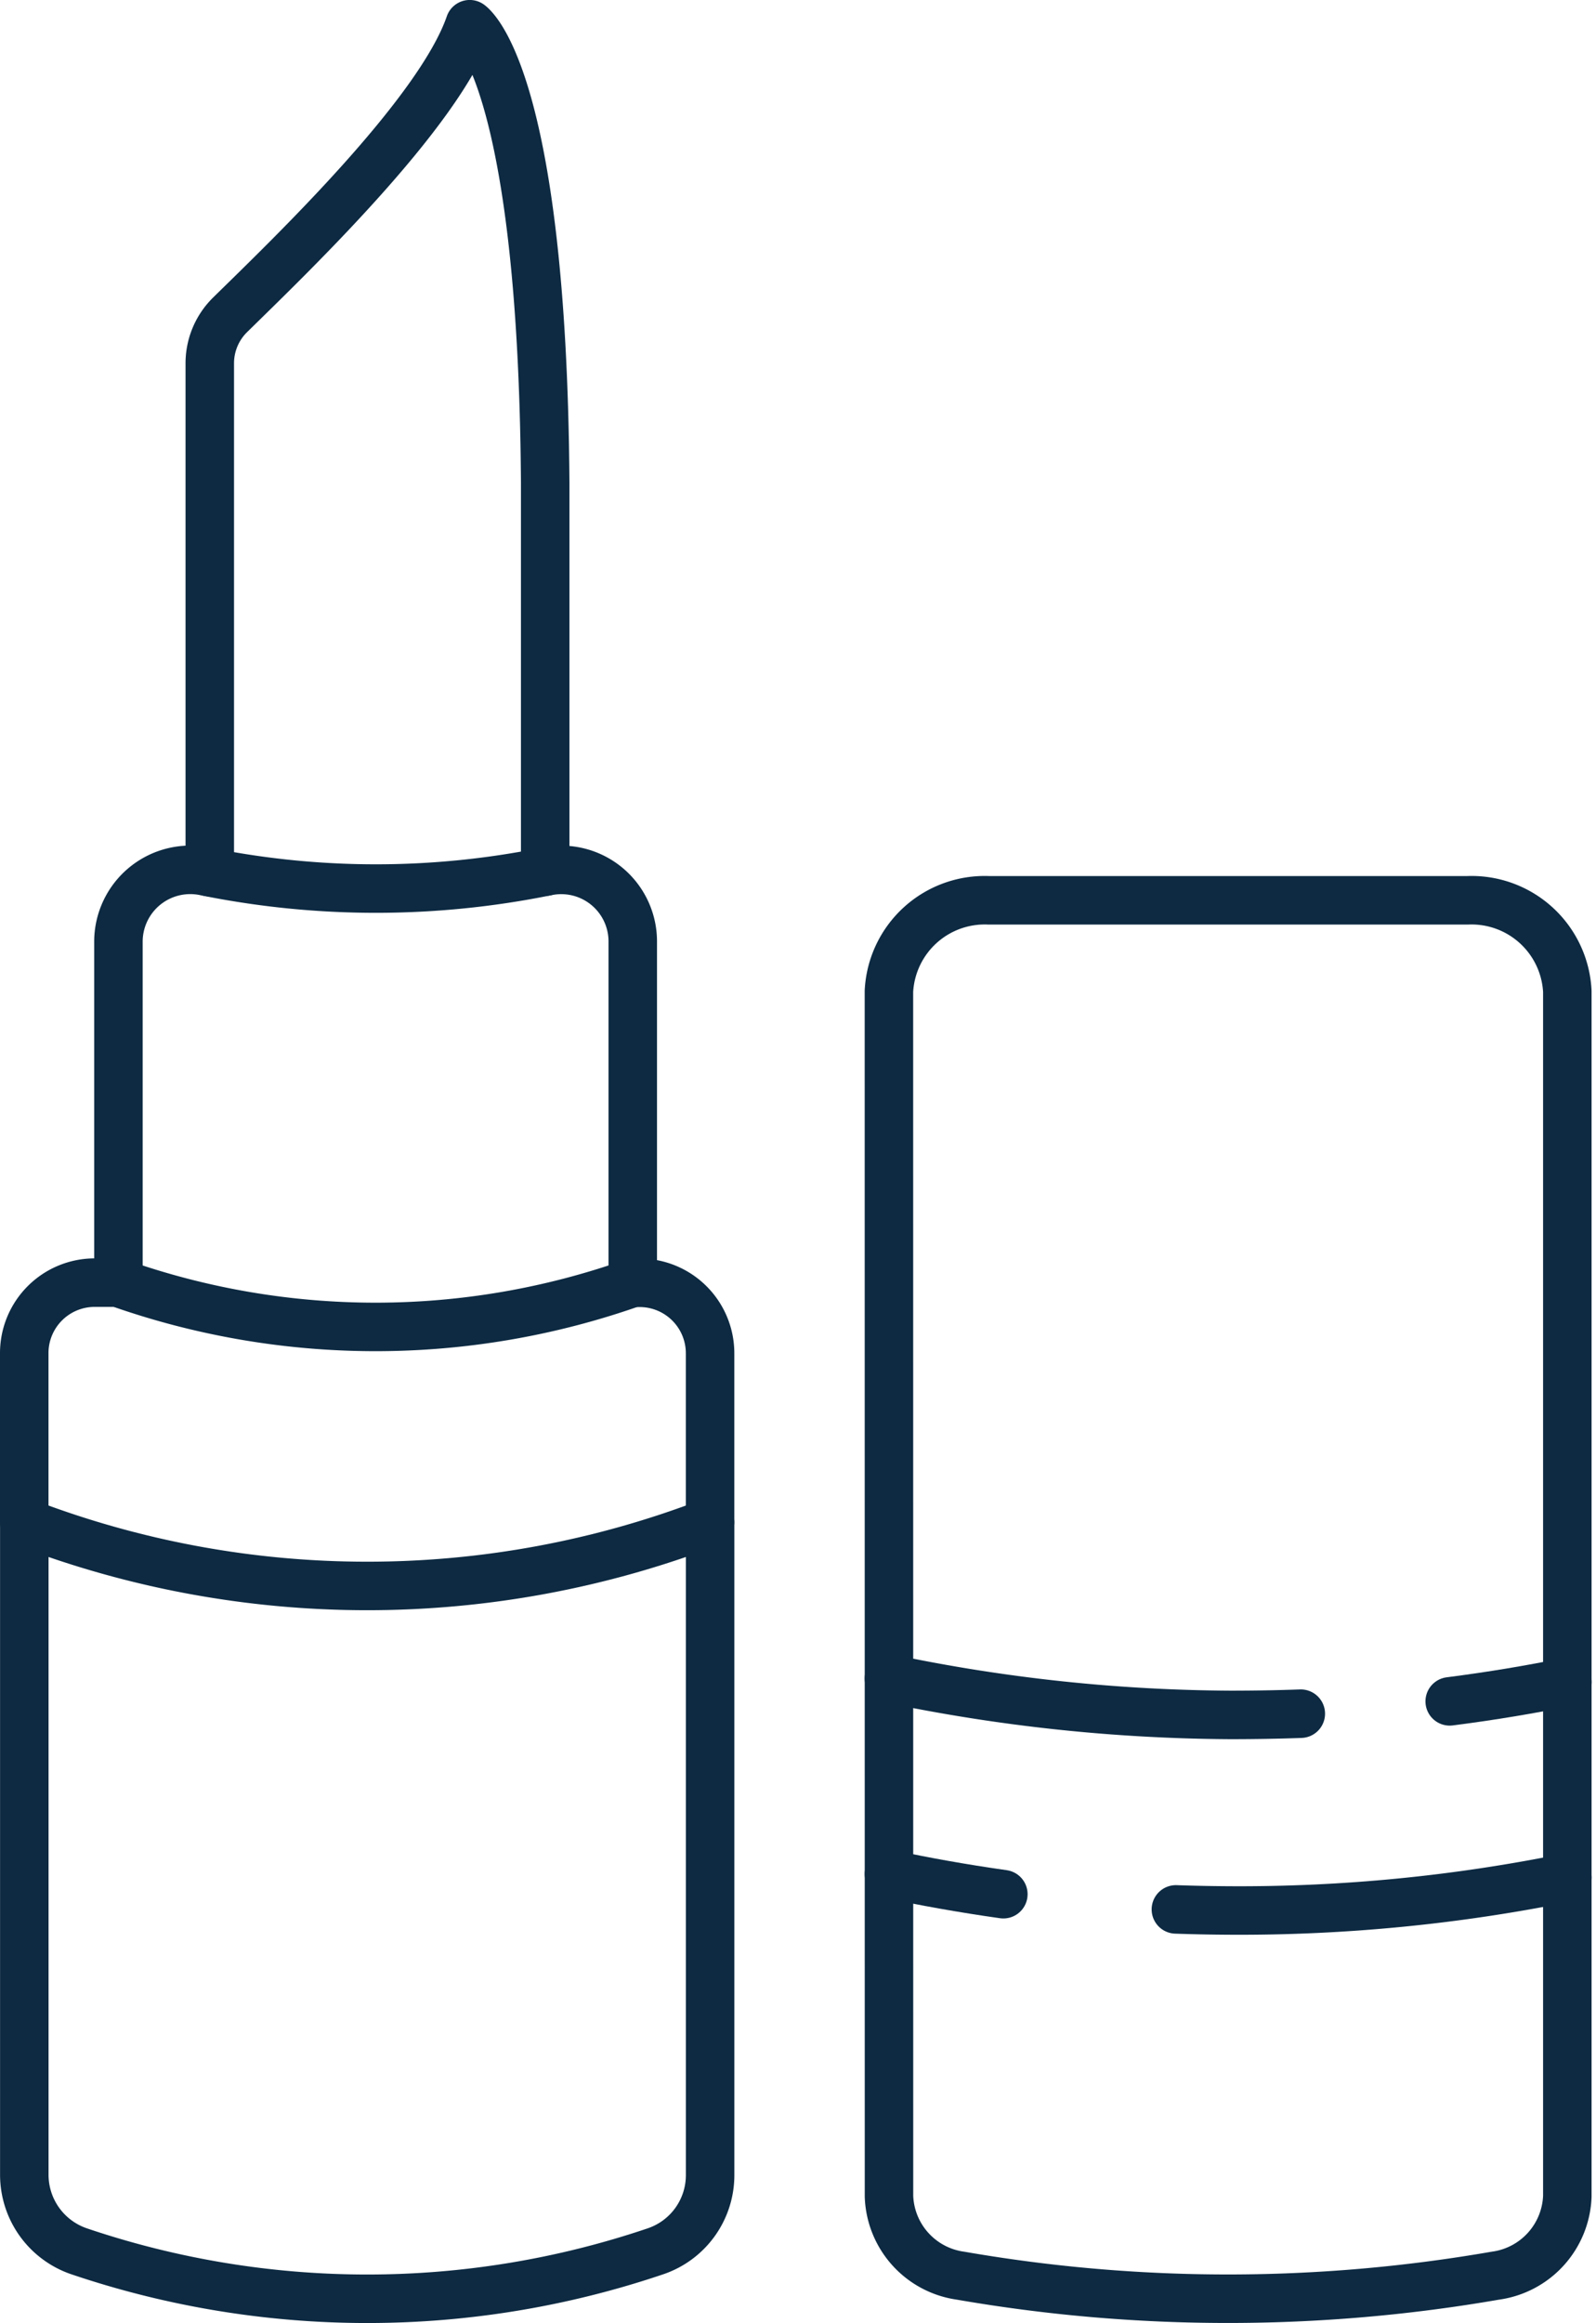 <svg xmlns="http://www.w3.org/2000/svg" width="49.376" height="71.833" viewBox="0 0 49.376 71.833"><defs><style>.a{fill:none;stroke:#0d2a42;stroke-linecap:round;stroke-linejoin:round;stroke-width:1.5px;}</style></defs><g transform="translate(-1011.369 -4470.234)"><path class="a" d="M1033.34,4570.634v20.175a2.486,2.486,0,0,1-1.677,2.361,27.814,27.814,0,0,1-17.834.008,2.5,2.5,0,0,1-1.706-2.372v-20.172a29.6,29.6,0,0,0,21.217,0Z" transform="translate(-0.002 -53.325)"/><path class="a" d="M1034.843,4485.165v12.024a26.574,26.574,0,0,1-10.377.02v-15.742a2.1,2.1,0,0,1,.622-1.491c1.824-1.791,6.469-6.226,7.42-8.993C1032.508,4470.984,1034.756,4472.454,1034.843,4485.165Z" transform="translate(-6.607)"/><path class="a" d="M1046.787,4527.287l.066-.012a2.212,2.212,0,0,1,2.644,2.182V4540h.214a2.179,2.179,0,0,1,2.178,2.178v5.229" transform="translate(-18.552 -30.099)"/><path class="a" d="M1012.119,4547.411v-5.229A2.179,2.179,0,0,1,1014.3,4540h.733v-10.541a2.222,2.222,0,0,1,2.668-2.178c.053.012.107.02.16.028" transform="translate(0 -30.104)"/><path class="a" d="M1018.386,4554.7a23.891,23.891,0,0,0,15.912,0" transform="translate(-3.354 -44.798)"/><path class="a" d="M1069.668,4569.333a2.568,2.568,0,0,0,2.214,2.456,48.375,48.375,0,0,0,16.544,0,2.573,2.573,0,0,0,2.228-2.46v-37.254a2.967,2.967,0,0,0-3.1-2.815h-14.788a2.967,2.967,0,0,0-3.1,2.815Z" transform="translate(-30.796 -31.186)"/><path class="a" d="M1106.982,4581.853c1.31-.167,2.527-.374,3.642-.6" transform="translate(-50.763 -59.009)"/><path class="a" d="M1069.663,4581.018a52.709,52.709,0,0,0,10.564,1.127q1.116,0,2.178-.038" transform="translate(-30.793 -58.882)"/><path class="a" d="M1088.761,4595.246q.827.029,1.686.033a50.925,50.925,0,0,0,10.426-1.018" transform="translate(-41.013 -65.969)"/><path class="a" d="M1069.663,4594.023c1.081.231,2.265.445,3.54.625" transform="translate(-30.793 -65.841)"/></g></svg>